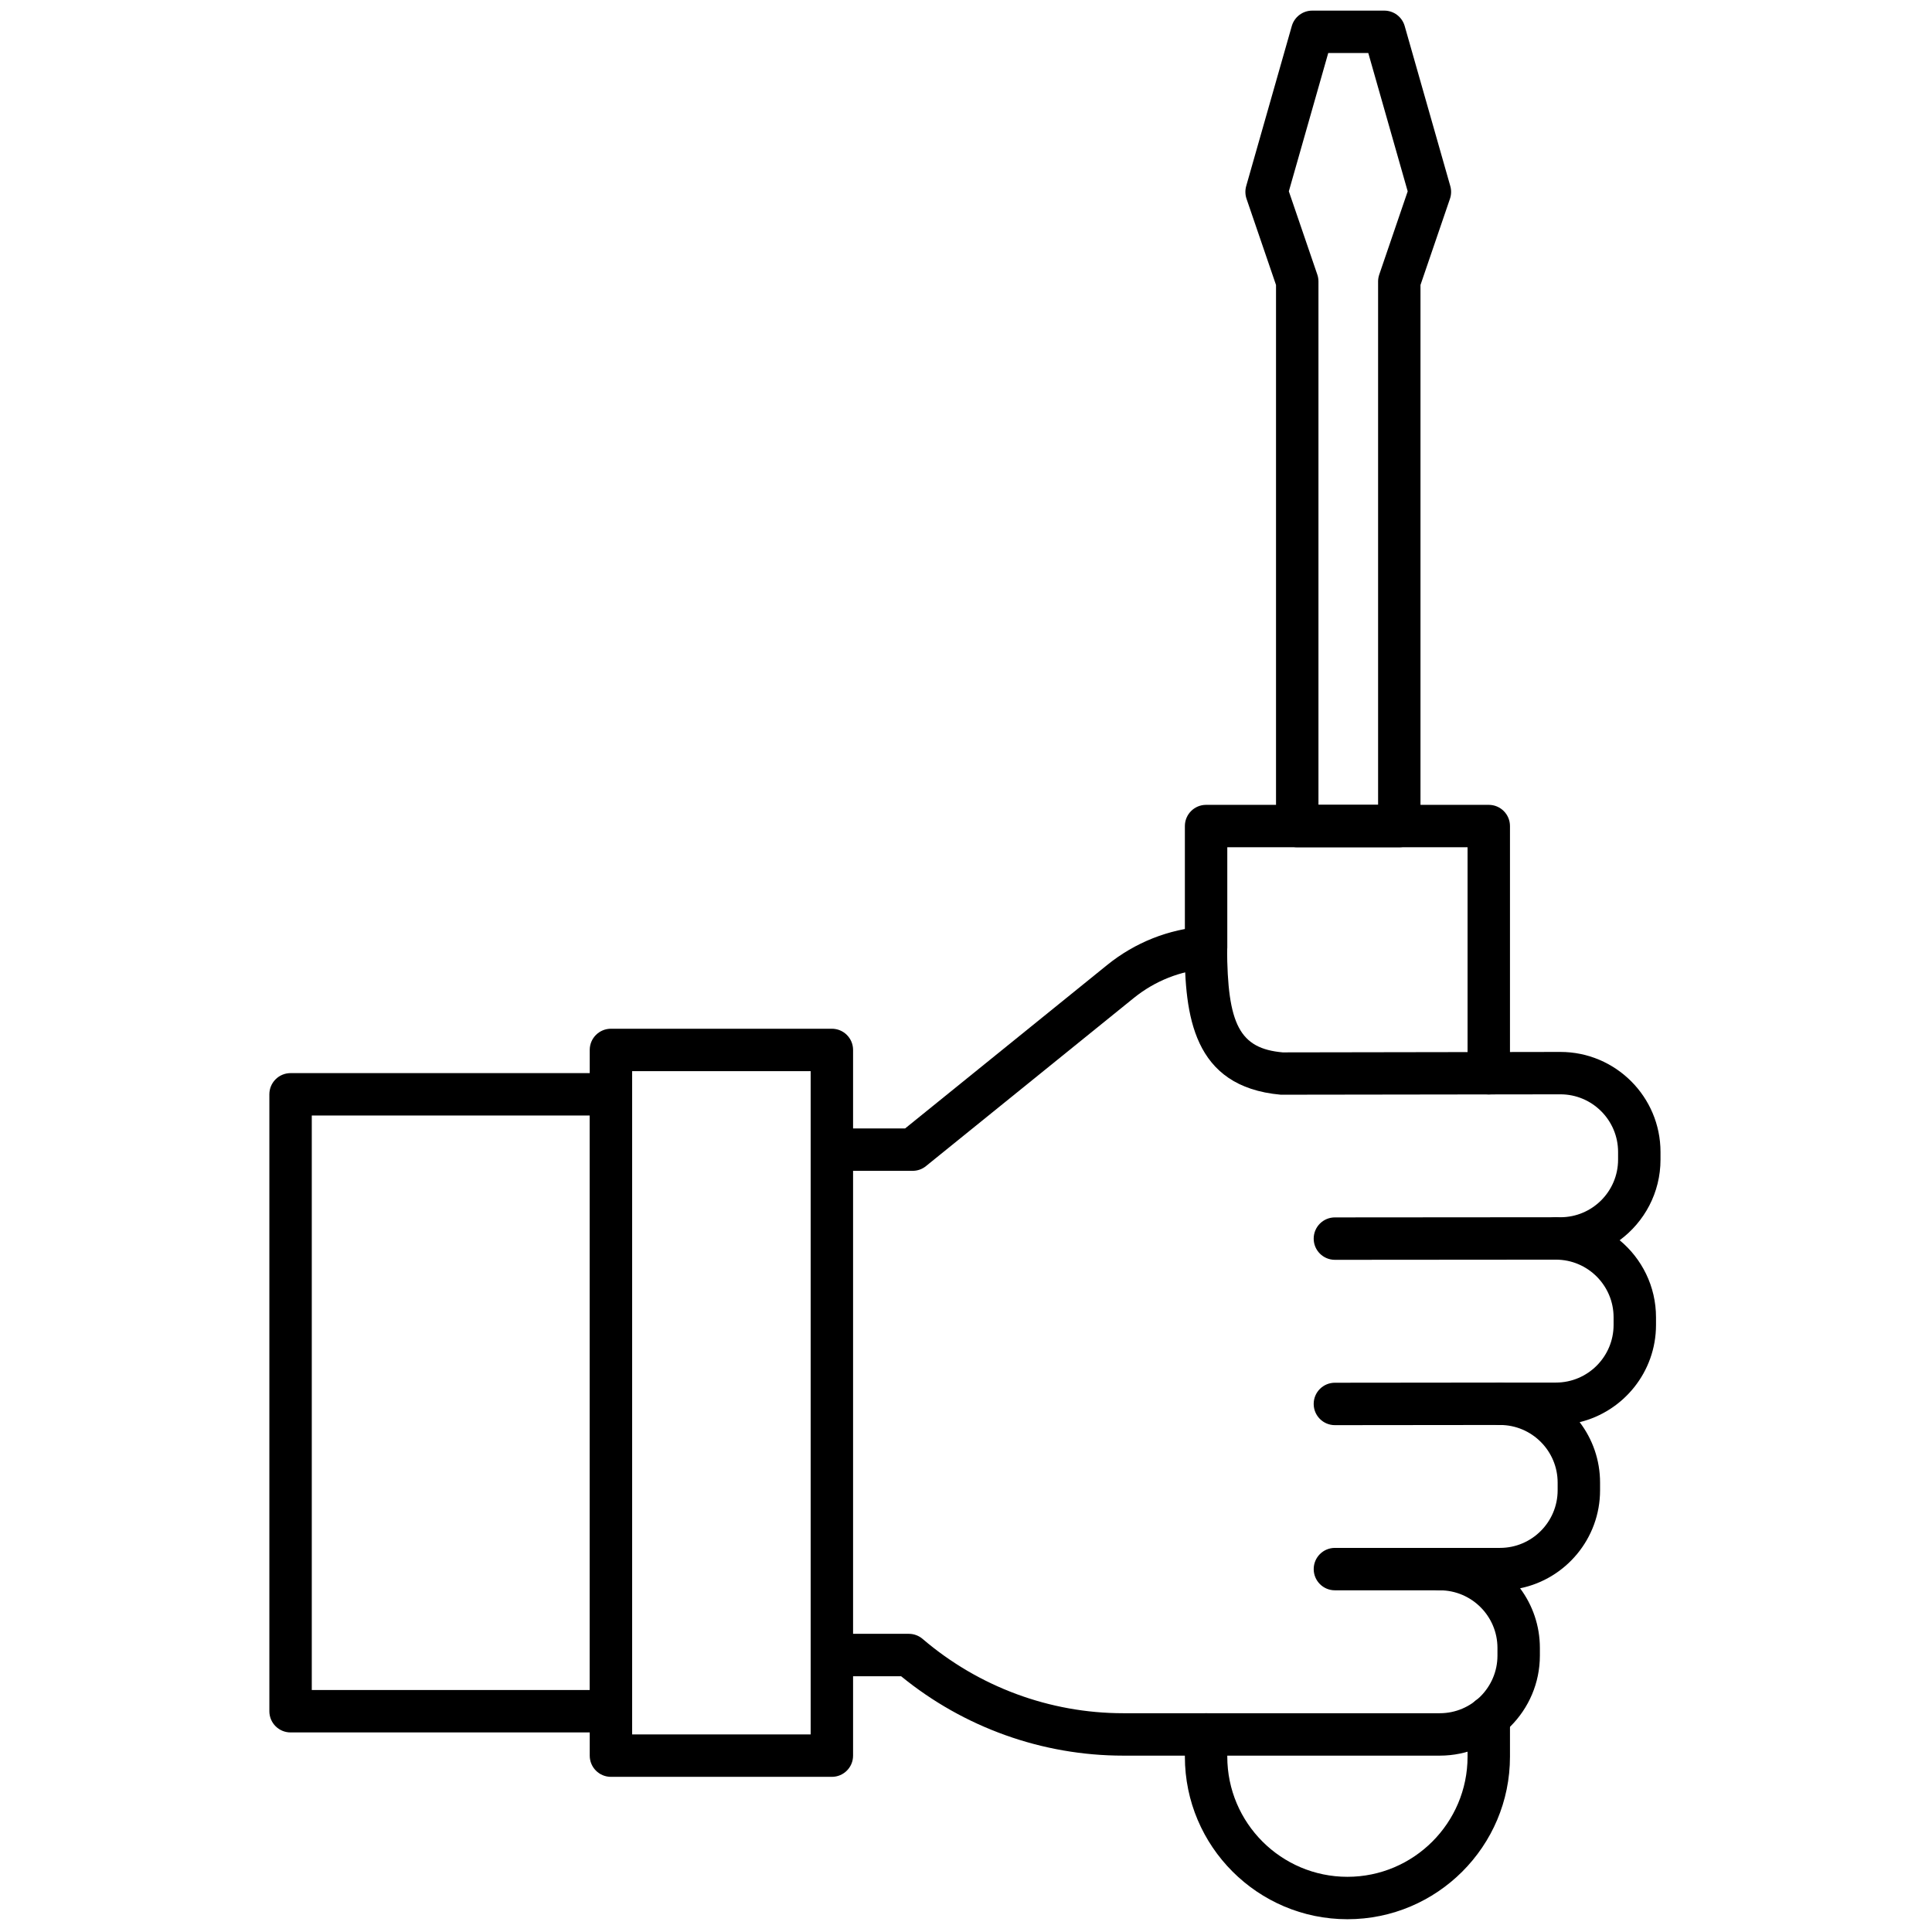 <svg xmlns="http://www.w3.org/2000/svg" xmlns:xlink="http://www.w3.org/1999/xlink" version="1.1" width="256" height="256" viewBox="0 0 256 256" xml:space="preserve">

<defs>
</defs>
<g style="stroke: none; stroke-width: 0; stroke-dasharray: none; stroke-linecap: butt; stroke-linejoin: miter; stroke-miterlimit: 10; fill: none; fill-rule: nonzero; opacity: 1;" transform="translate(1.407 1.407) scale(2.81 2.81)" >
	<path d="M 67.394 82.286 H 52.461 c -3.808 0 -7.511 -1.326 -10.469 -3.743 l -3.266 -0.001 c -0.552 0 -1 -0.448 -1 -1 c 0 -0.553 0.448 -1 1 -1 h 3.629 c 0.238 0 0.469 0.085 0.65 0.24 c 2.642 2.26 6 3.504 9.456 3.504 h 14.933 c 1.499 0 2.718 -1.219 2.718 -2.718 v -0.36 c 0 -1.499 -1.219 -2.718 -2.718 -2.718 c -0.553 0 -1 -0.447 -1 -1 s 0.447 -1 1 -1 h 2.838 c 1.499 0 2.718 -1.219 2.718 -2.718 v -0.36 c 0 -1.499 -1.219 -2.718 -2.718 -2.718 c -0.553 0 -1 -0.447 -1 -1 s 0.447 -1 1 -1 h 2.638 c 1.499 0 2.718 -1.219 2.718 -2.718 v -0.36 c 0 -1.499 -1.219 -2.718 -2.718 -2.718 c -0.553 0 -1 -0.447 -1 -1 s 0.447 -1 1 -1 h 0.212 c 1.499 0 2.718 -1.219 2.718 -2.718 v -0.36 c 0 -1.499 -1.219 -2.718 -2.718 -2.718 L 59.893 51.12 c -4.17 -0.372 -4.521 -3.773 -4.531 -6.932 c -0.002 -0.552 0.444 -1.001 0.997 -1.003 c 0.001 0 0.002 0 0.003 0 c 0.551 0 0.998 0.446 1 0.997 c 0.011 3.651 0.599 4.759 2.62 4.942 l 13.099 -0.021 c 2.603 0 4.719 2.116 4.719 4.718 v 0.36 c 0 1.558 -0.759 2.94 -1.926 3.801 c 1.046 0.866 1.714 2.174 1.714 3.635 v 0.36 c 0 2.216 -1.536 4.08 -3.6 4.584 c 0.604 0.792 0.962 1.781 0.962 2.852 v 0.36 c 0 2.277 -1.621 4.183 -3.771 4.622 c 0.586 0.786 0.933 1.76 0.933 2.813 v 0.36 C 72.111 80.17 69.995 82.286 67.394 82.286 z" style="stroke: none; stroke-width: 1; stroke-dasharray: none; stroke-linecap: butt; stroke-linejoin: miter; stroke-miterlimit: 10; fill: rgb(0,0,0); fill-rule: nonzero; opacity: 1;" transform=" matrix(1 0 0 1 0 0) " stroke-linecap="round" />
	<path d="M 42.535 54.71 h -3.809 c -0.552 0 -1 -0.447 -1 -1 s 0.448 -1 1 -1 h 3.455 l 9.524 -7.704 c 1.316 -1.065 2.9 -1.693 4.582 -1.818 c 0.559 -0.047 1.03 0.373 1.071 0.923 s -0.372 1.03 -0.923 1.071 c -1.273 0.095 -2.475 0.571 -3.473 1.378 l -9.799 7.927 C 42.986 54.632 42.764 54.71 42.535 54.71 z" style="stroke: none; stroke-width: 1; stroke-dasharray: none; stroke-linecap: butt; stroke-linejoin: miter; stroke-miterlimit: 10; fill: rgb(0,0,0); fill-rule: nonzero; opacity: 1;" transform=" matrix(1 0 0 1 0 0) " stroke-linecap="round" />
	<path d="M 62.446 58.906 c -0.552 0 -1 -0.447 -1 -0.999 c 0 -0.553 0.447 -1.001 0.999 -1.001 l 10.423 -0.008 h 0.001 c 0.552 0 1 0.447 1 0.999 c 0 0.553 -0.447 1.001 -0.999 1.001 L 62.446 58.906 L 62.446 58.906 z" style="stroke: none; stroke-width: 1; stroke-dasharray: none; stroke-linecap: butt; stroke-linejoin: miter; stroke-miterlimit: 10; fill: rgb(0,0,0); fill-rule: nonzero; opacity: 1;" transform=" matrix(1 0 0 1 0 0) " stroke-linecap="round" />
	<path d="M 62.446 66.702 c -0.552 0 -0.999 -0.447 -1 -0.999 c -0.001 -0.553 0.446 -1 0.999 -1.001 l 7.785 -0.008 h 0.001 c 0.552 0 0.999 0.447 1 0.999 c 0.001 0.553 -0.446 1 -0.999 1.001 L 62.446 66.702 L 62.446 66.702 z" style="stroke: none; stroke-width: 1; stroke-dasharray: none; stroke-linecap: butt; stroke-linejoin: miter; stroke-miterlimit: 10; fill: rgb(0,0,0); fill-rule: nonzero; opacity: 1;" transform=" matrix(1 0 0 1 0 0) " stroke-linecap="round" />
	<path d="M 67.394 74.49 h -4.947 c -0.553 0 -1 -0.447 -1 -1 s 0.447 -1 1 -1 h 4.947 c 0.553 0 1 0.447 1 1 S 67.946 74.49 67.394 74.49 z" style="stroke: none; stroke-width: 1; stroke-dasharray: none; stroke-linecap: butt; stroke-linejoin: miter; stroke-miterlimit: 10; fill: rgb(0,0,0); fill-rule: nonzero; opacity: 1;" transform=" matrix(1 0 0 1 0 0) " stroke-linecap="round" />
	<path d="M 69.702 51.107 c -0.553 0 -1 -0.447 -1 -1 V 39.452 h -11.33 v 4.733 c 0 0.552 -0.447 1 -1 1 s -1 -0.448 -1 -1 v -5.733 c 0 -0.552 0.447 -1 1 -1 h 13.33 c 0.553 0 1 0.448 1 1 v 11.656 C 70.702 50.66 70.255 51.107 69.702 51.107 z" style="stroke: none; stroke-width: 1; stroke-dasharray: none; stroke-linecap: butt; stroke-linejoin: miter; stroke-miterlimit: 10; fill: rgb(0,0,0); fill-rule: nonzero; opacity: 1;" transform=" matrix(1 0 0 1 0 0) " stroke-linecap="round" />
	<path d="M 63.037 90 c -4.227 0 -7.665 -3.438 -7.665 -7.665 v -1.049 c 0 -0.553 0.447 -1 1 -1 s 1 0.447 1 1 v 1.049 c 0 3.124 2.541 5.665 5.665 5.665 s 5.665 -2.541 5.665 -5.665 v -1.861 c 0 -0.553 0.447 -1 1 -1 s 1 0.447 1 1 v 1.861 C 70.702 86.562 67.264 90 63.037 90 z" style="stroke: none; stroke-width: 1; stroke-dasharray: none; stroke-linecap: butt; stroke-linejoin: miter; stroke-miterlimit: 10; fill: rgb(0,0,0); fill-rule: nonzero; opacity: 1;" transform=" matrix(1 0 0 1 0 0) " stroke-linecap="round" />
	<path d="M 38.726 83.286 H 28.308 c -0.552 0 -1 -0.447 -1 -1 V 49.009 c 0 -0.553 0.448 -1 1 -1 h 10.418 c 0.552 0 1 0.447 1 1 v 33.277 C 39.726 82.839 39.278 83.286 38.726 83.286 z M 29.308 81.286 h 8.418 V 50.009 h -8.418 V 81.286 z" style="stroke: none; stroke-width: 1; stroke-dasharray: none; stroke-linecap: butt; stroke-linejoin: miter; stroke-miterlimit: 10; fill: rgb(0,0,0); fill-rule: nonzero; opacity: 1;" transform=" matrix(1 0 0 1 0 0) " stroke-linecap="round" />
	<path d="M 28.308 81.192 H 13.201 c -0.552 0 -1 -0.447 -1 -1 v -29.09 c 0 -0.553 0.448 -1 1 -1 h 15.107 c 0.552 0 1 0.447 1 1 v 29.09 C 29.308 80.745 28.86 81.192 28.308 81.192 z M 14.201 79.192 h 13.107 v -27.09 H 14.201 V 79.192 z" style="stroke: none; stroke-width: 1; stroke-dasharray: none; stroke-linecap: butt; stroke-linejoin: miter; stroke-miterlimit: 10; fill: rgb(0,0,0); fill-rule: nonzero; opacity: 1;" transform=" matrix(1 0 0 1 0 0) " stroke-linecap="round" />
	<path d="M 65.483 39.452 H 60.67 c -0.553 0 -1 -0.448 -1 -1 V 12.938 l -1.391 -4.065 c -0.065 -0.193 -0.071 -0.402 -0.016 -0.598 l 2.151 -7.549 C 60.538 0.296 60.931 0 61.377 0 h 3.398 c 0.446 0 0.839 0.296 0.962 0.726 l 2.151 7.549 c 0.056 0.196 0.05 0.404 -0.016 0.597 l -1.39 4.065 v 25.514 C 66.483 39.004 66.036 39.452 65.483 39.452 z M 61.67 37.452 h 2.813 v -24.68 c 0 -0.11 0.019 -0.219 0.054 -0.323 l 1.342 -3.927 L 64.021 2 h -1.889 l -1.858 6.521 l 1.343 3.926 c 0.035 0.104 0.054 0.213 0.054 0.324 V 37.452 z" style="stroke: none; stroke-width: 1; stroke-dasharray: none; stroke-linecap: butt; stroke-linejoin: miter; stroke-miterlimit: 10; fill: rgb(0,0,0); fill-rule: nonzero; opacity: 1;" transform=" matrix(1 0 0 1 0 0) " stroke-linecap="round" />
</g>
</svg>